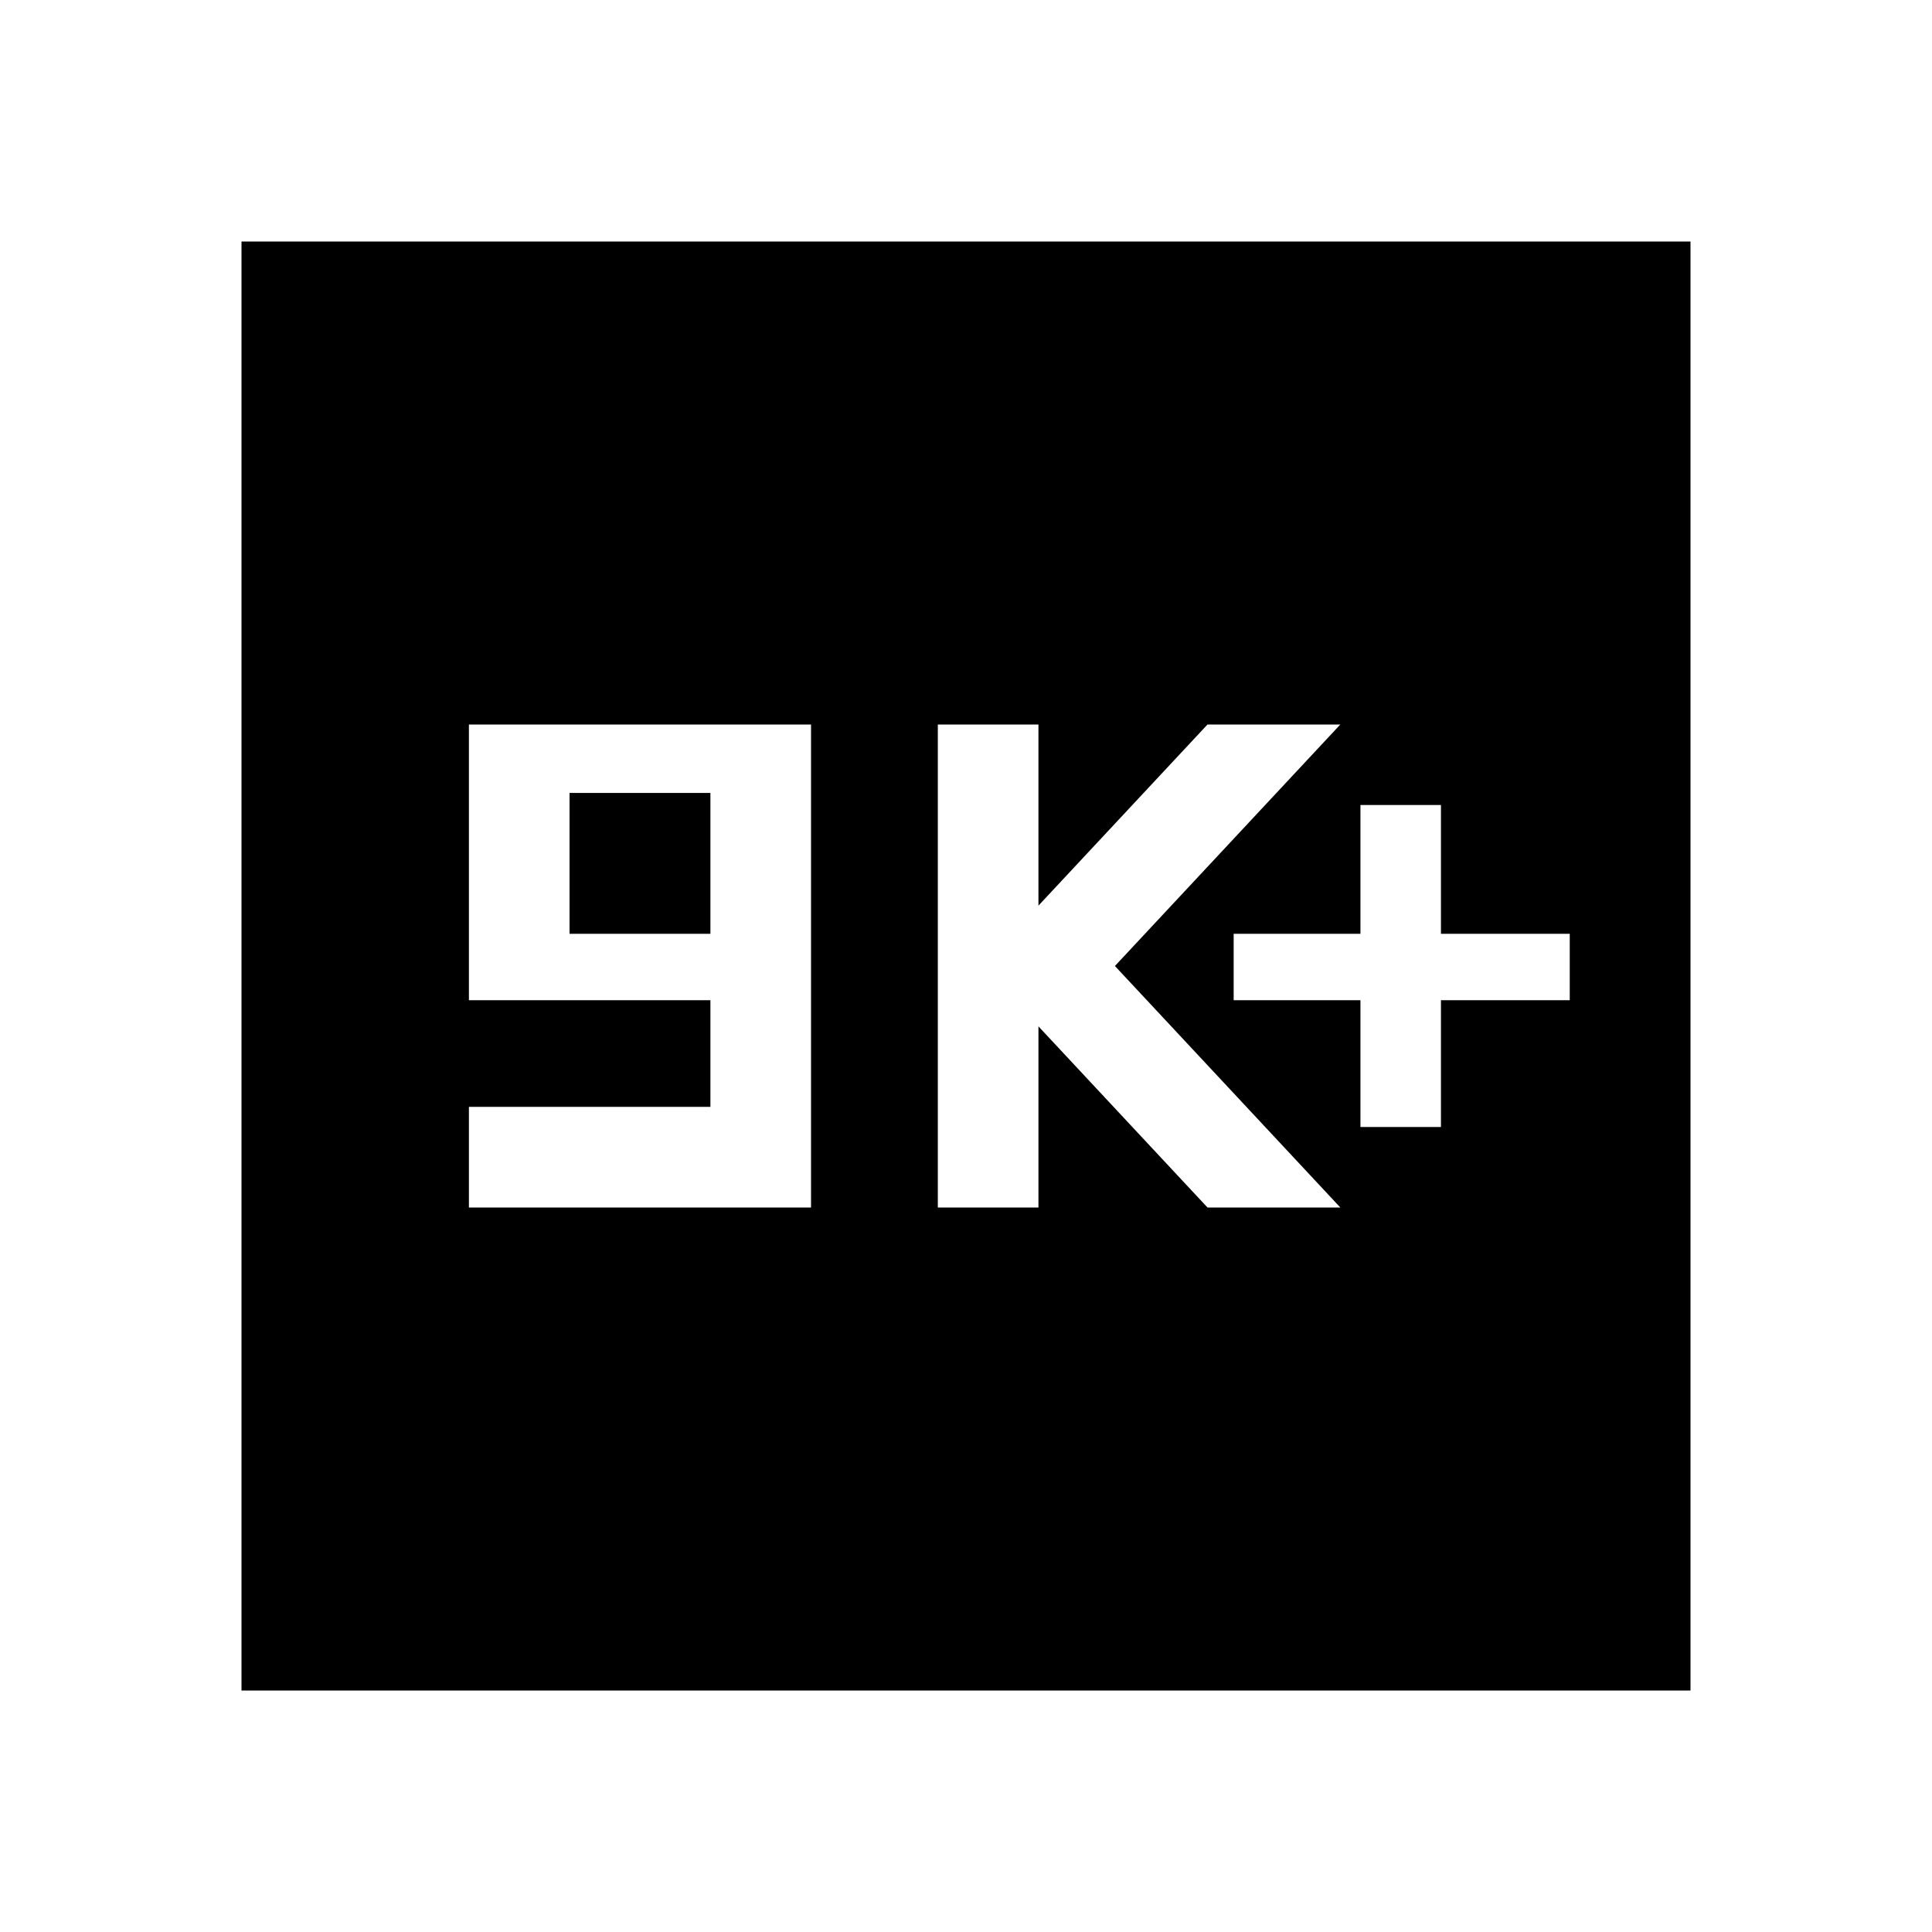 <svg xmlns="http://www.w3.org/2000/svg" width="48" height="48" viewBox="0 -960 960 960" fill="currentColor"><path d="M233-360h170v-240H233v137h120v53H233v50Zm50-136v-70h70v70h-70Zm183 136h50v-90l84 90h66L554-480l112-120h-66l-84 90v-90h-50v240Zm210-40h40v-63h64v-33h-64v-64h-40v64h-63v33h63v63ZM120-120v-720h720v720H120Z"/></svg>